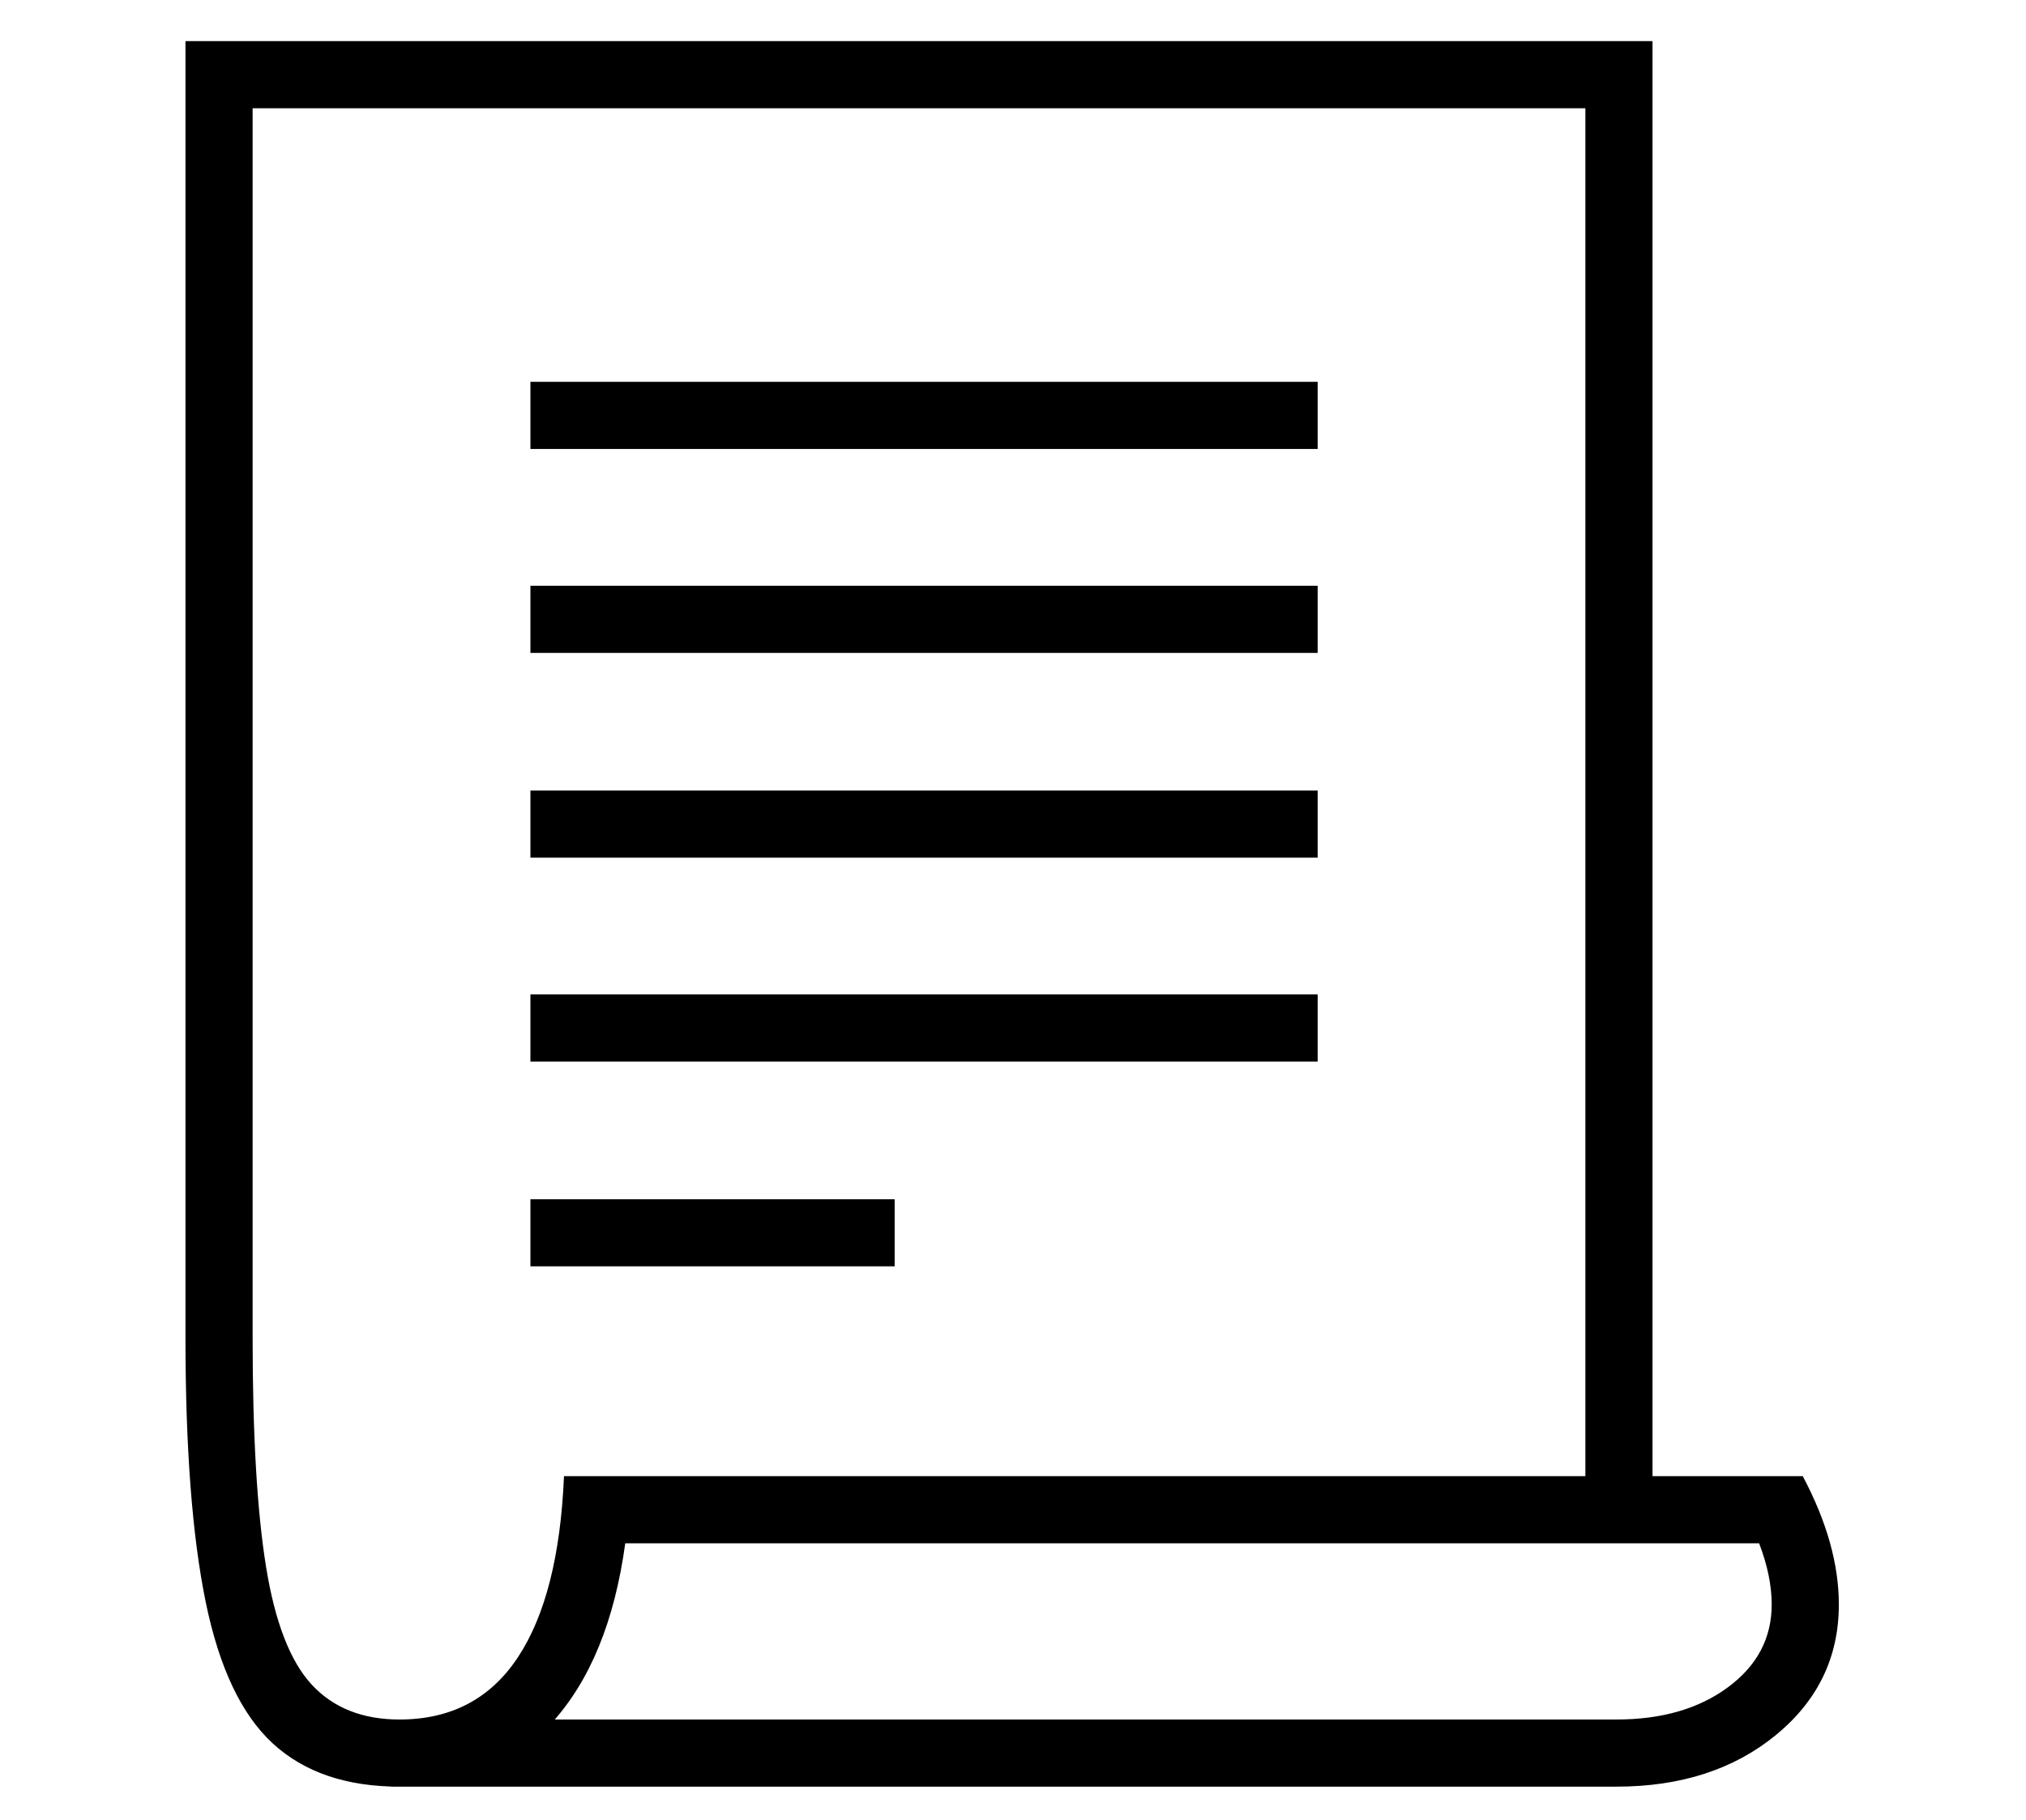 <?xml version="1.0" standalone="no"?>
<!DOCTYPE svg PUBLIC "-//W3C//DTD SVG 1.1//EN" "http://www.w3.org/Graphics/SVG/1.1/DTD/svg11.dtd">
<svg xmlns="http://www.w3.org/2000/svg" xmlns:xlink="http://www.w3.org/1999/xlink" version="1.1"
   viewBox="94 -151 2414 2169">
   <path fill="currentColor"
      d="M570 1978q-95 0 -151 -51.5t-80 -169t-24 -314.5v-1545h1748v1726h-80v-1646h-1588v1465q0 174 16 273t54.5 140.5t104.5 41.5q92 0 141 -74t55 -216h1476q43 81 43 153q0 94 -75 155.5t-190 61.5h-1460v-80h1460q81 0 133 -38.5t52 -98.5q0 -34 -15 -73h-1351
q-19 139 -88 214.5t-181 75.5zM726 1358v-80h434v80h-434zM726 1114v-80h938v80h-938zM726 871v-80h938v80h-938zM726 627v-80h938v80h-938zM726 384v-80h938v80h-938z" />
</svg>